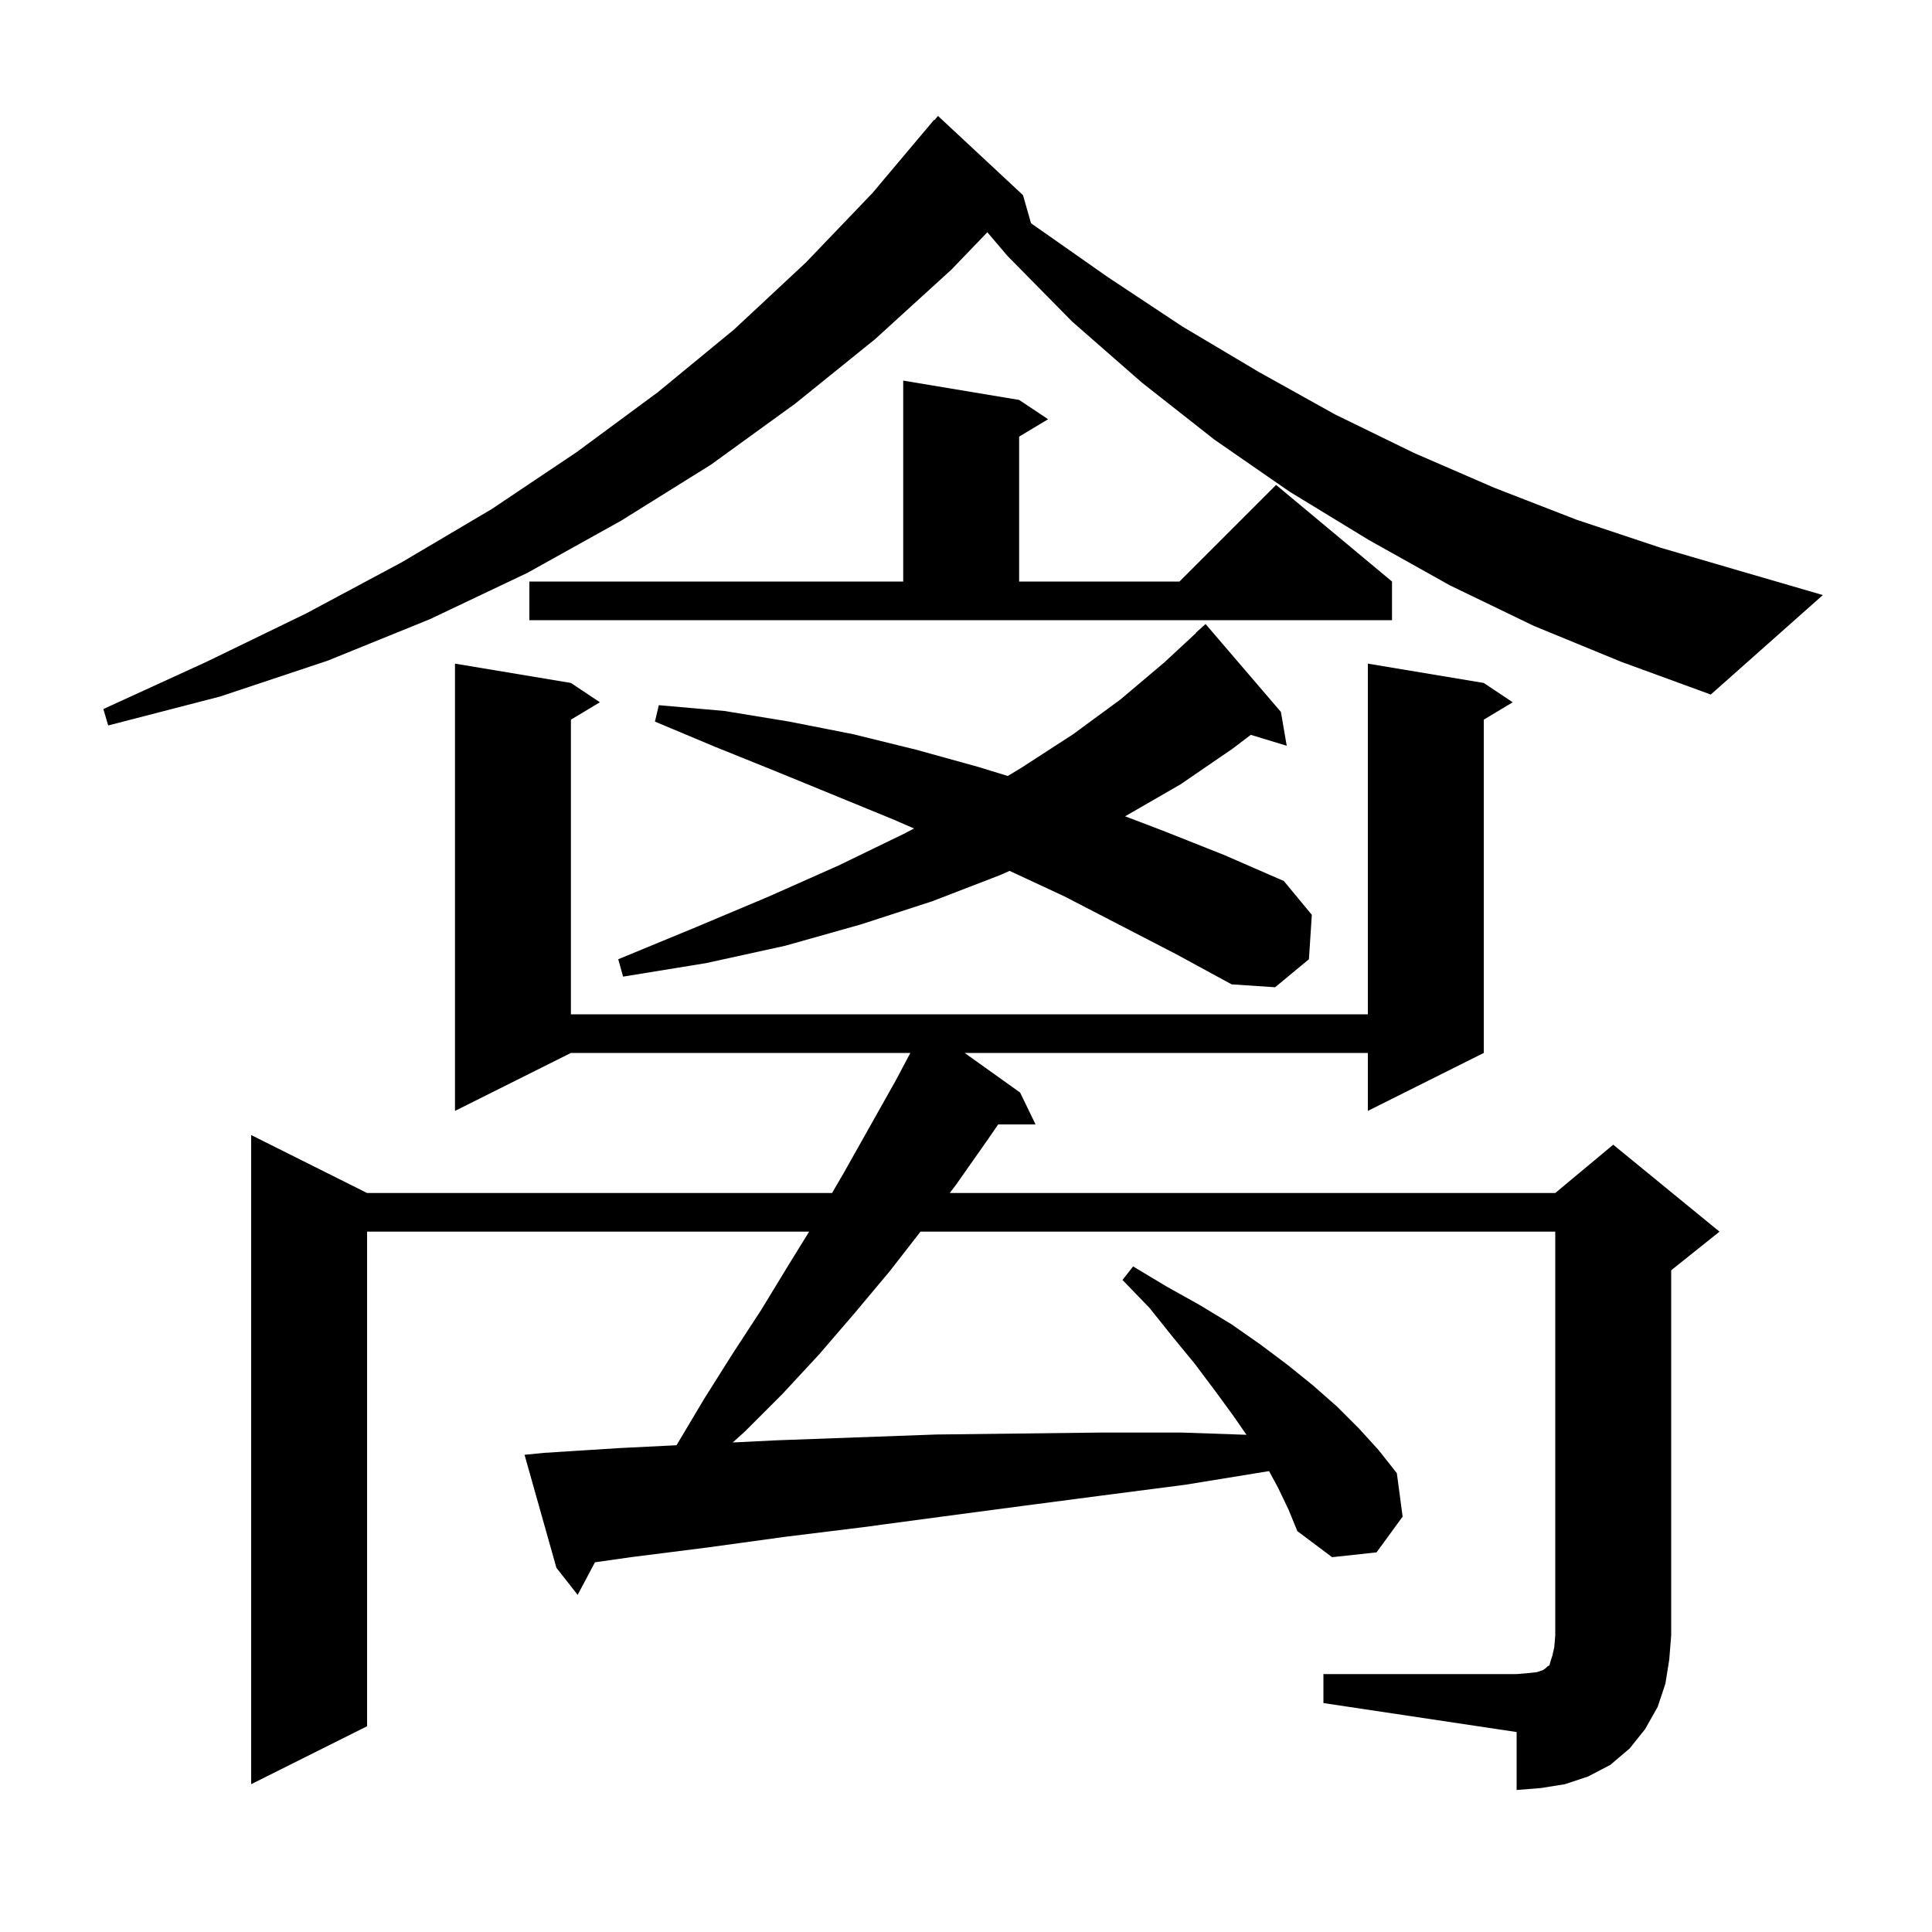 <svg xmlns="http://www.w3.org/2000/svg" xmlns:xlink="http://www.w3.org/1999/xlink" version="1.1" baseProfile="full" viewBox="0 0 200 200" width="200" height="200">
<g fill="black">
<path d="M 137.0 173.3 L 157.0 173.3 L 158.2 173.2 L 159.1 173.1 L 159.7 172.9 L 160.0 172.7 L 160.2 172.5 L 160.4 172.4 L 160.5 172.0 L 160.7 171.4 L 160.9 170.5 L 161.0 169.3 L 161.0 127.5 L 95.289 127.5 L 92.1 131.6 L 88.5 135.9 L 84.8 140.2 L 81.0 144.3 L 77.1 148.2 L 75.854 149.324 L 80.4 149.1 L 88.6 148.8 L 96.9 148.5 L 105.3 148.4 L 113.8 148.3 L 122.4 148.3 L 129.035 148.529 L 127.7 146.6 L 125.8 144.0 L 123.7 141.2 L 121.4 138.4 L 119.0 135.4 L 116.2 132.5 L 117.3 131.1 L 120.8 133.2 L 124.2 135.1 L 127.5 137.1 L 130.5 139.2 L 133.3 141.3 L 135.9 143.4 L 138.4 145.6 L 140.7 147.9 L 142.7 150.1 L 144.6 152.5 L 145.2 157.0 L 142.5 160.7 L 137.9 161.2 L 134.3 158.5 L 133.4 156.3 L 132.3 154.0 L 131.372 152.288 L 131.3 152.3 L 122.7 153.7 L 114.2 154.8 L 105.8 155.9 L 97.5 157.0 L 89.3 158.1 L 81.2 159.1 L 73.2 160.2 L 65.3 161.2 L 61.59 161.73 L 59.8 165.1 L 57.6 162.3 L 54.3 150.6 L 56.3 150.4 L 64.2 149.9 L 70.033 149.612 L 72.9 144.8 L 75.8 140.2 L 78.8 135.6 L 81.6 131.0 L 83.76 127.5 L 38.0 127.5 L 38.0 178.7 L 26.0 184.7 L 26.0 117.5 L 38.0 123.5 L 86.133 123.5 L 87.3 121.5 L 92.7 111.9 L 94.239 109.0 L 59.1 109.0 L 47.1 115.0 L 47.1 68.7 L 59.1 70.7 L 62.1 72.7 L 59.1 74.5 L 59.1 105.0 L 141.6 105.0 L 141.6 68.7 L 153.6 70.7 L 156.6 72.7 L 153.6 74.5 L 153.6 109.0 L 141.6 115.0 L 141.6 109.0 L 99.86 109.0 L 105.6 113.1 L 107.2 116.4 L 103.331 116.4 L 102.3 117.9 L 99.0 122.6 L 98.32 123.5 L 161.0 123.5 L 167.0 118.5 L 178.0 127.5 L 173.0 131.5 L 173.0 169.3 L 172.8 171.8 L 172.4 174.3 L 171.6 176.7 L 170.3 179.0 L 168.7 181.0 L 166.7 182.7 L 164.4 183.9 L 162.0 184.7 L 159.5 185.1 L 157.0 185.3 L 157.0 179.3 L 137.0 176.3 Z M 110.2 92.8 L 104.516 90.154 L 103.5 90.6 L 96.5 93.3 L 89.1 95.7 L 81.3 97.9 L 73.1 99.7 L 64.5 101.1 L 64.0 99.3 L 72.0 96.0 L 79.6 92.8 L 86.8 89.6 L 93.6 86.3 L 94.624 85.764 L 92.4 84.8 L 80.2 79.8 L 74.0 77.3 L 67.8 74.7 L 68.2 73.0 L 75.0 73.6 L 81.7 74.7 L 88.3 76.0 L 94.8 77.6 L 101.3 79.4 L 104.324 80.33 L 105.7 79.5 L 111.1 76.0 L 116.0 72.4 L 120.5 68.6 L 123.822 65.521 L 123.8 65.5 L 124.8 64.6 L 132.6 73.7 L 133.2 77.2 L 129.48 76.071 L 127.6 77.5 L 122.2 81.2 L 116.469 84.503 L 120.4 86.0 L 126.7 88.5 L 132.9 91.2 L 135.8 94.7 L 135.5 99.3 L 132.0 102.2 L 127.5 101.9 L 121.8 98.8 Z M 158.8 64.8 L 150.1 60.6 L 141.7 55.9 L 133.5 50.9 L 125.7 45.5 L 118.2 39.6 L 111.0 33.3 L 104.3 26.5 L 102.208 24.042 L 98.5 27.9 L 90.6 35.1 L 82.3 41.8 L 73.6 48.1 L 64.3 53.9 L 54.6 59.3 L 44.5 64.1 L 33.9 68.4 L 22.8 72.1 L 11.2 75.1 L 10.7 73.4 L 21.4 68.5 L 31.7 63.5 L 41.6 58.2 L 50.9 52.7 L 59.7 46.8 L 68.1 40.6 L 76.0 34.1 L 83.4 27.2 L 90.3 20.0 L 96.7 12.4 L 96.739 12.433 L 97.1 12.0 L 105.9 20.2 L 106.731 23.108 L 107.0 23.3 L 114.7 28.7 L 122.4 33.8 L 130.3 38.5 L 138.2 42.9 L 146.4 46.9 L 154.7 50.5 L 163.2 53.8 L 171.9 56.7 L 180.8 59.3 L 188.7 61.6 L 177.1 71.9 L 167.8 68.5 Z M 54.8 60.2 L 93.5 60.2 L 93.5 39.4 L 105.5 41.4 L 108.5 43.4 L 105.5 45.2 L 105.5 60.2 L 122.1 60.2 L 132.1 50.2 L 144.1 60.2 L 144.1 64.2 L 54.8 64.2 Z " />
</g>
</svg>
